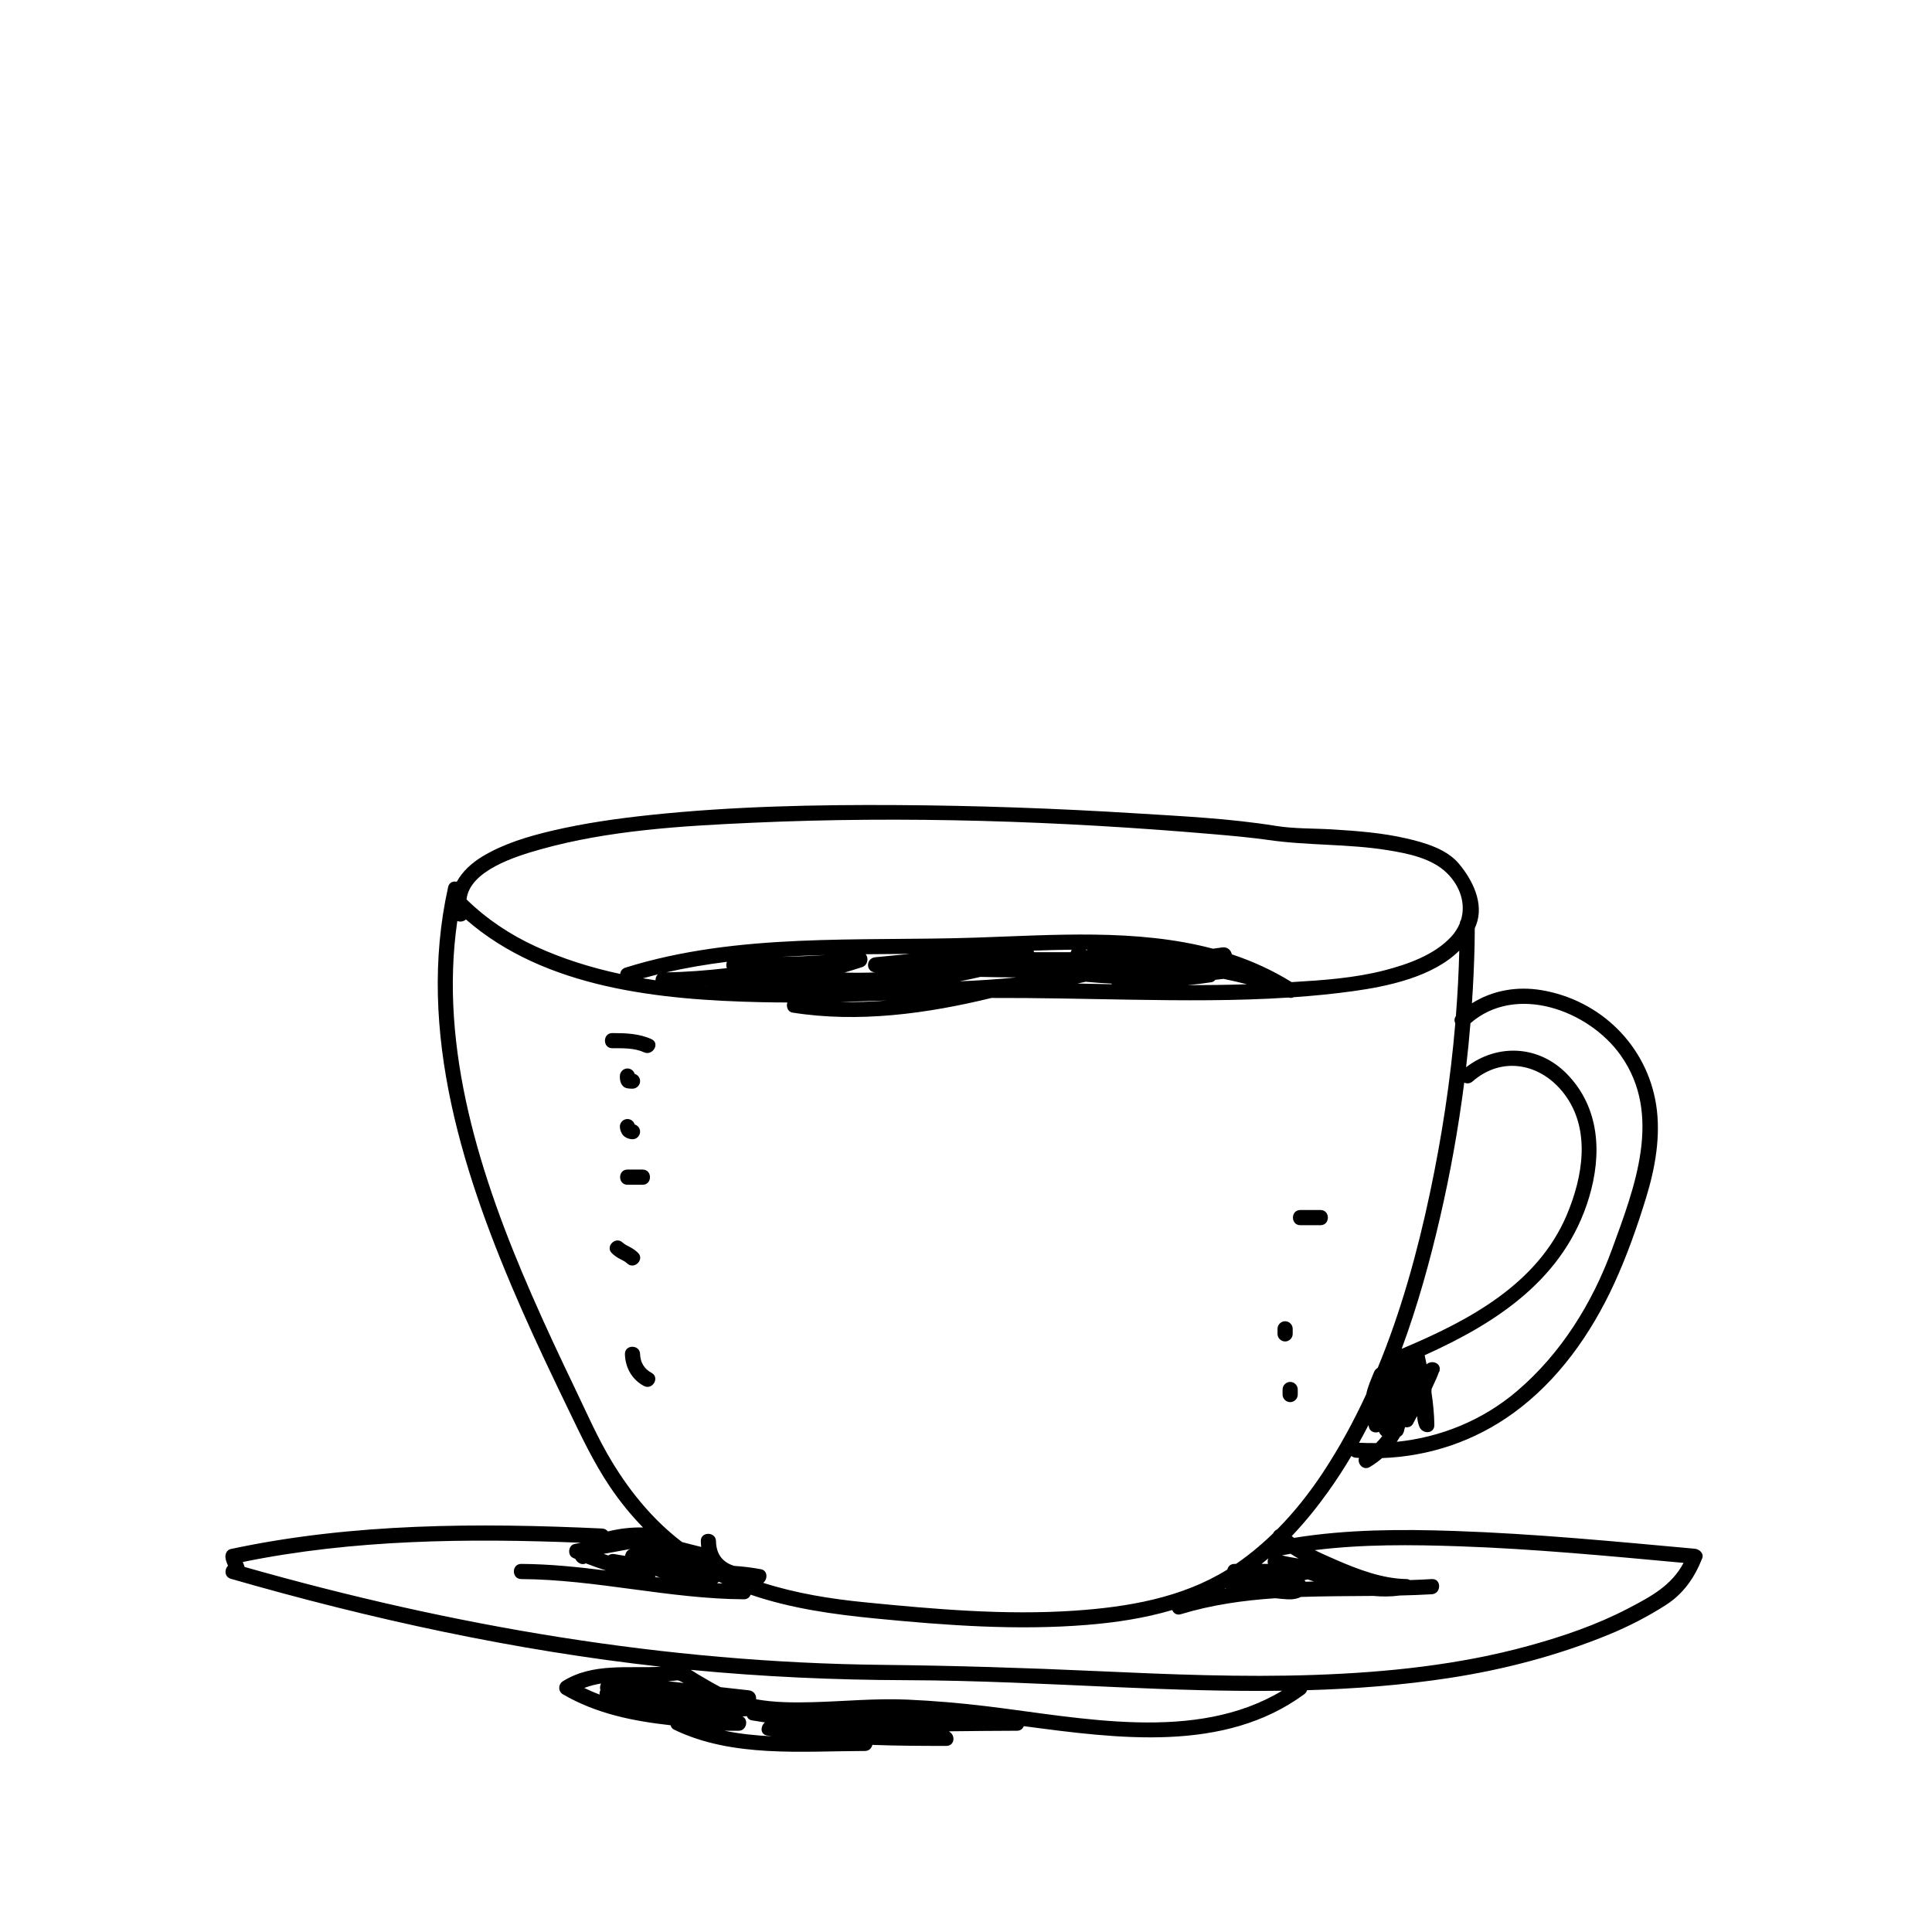 <svg width="120" height="120" viewBox="0 0 120 120" fill="none" xmlns="http://www.w3.org/2000/svg">
<path d="M105.272 96.195C100.312 95.744 95.348 95.263 90.369 95.092C87.052 94.977 83.667 94.986 80.375 95.52C80.326 95.484 80.279 95.448 80.231 95.411C81.056 94.545 81.81 93.61 82.503 92.64C83.013 91.925 83.49 91.188 83.938 90.433C84.01 90.494 84.104 90.535 84.22 90.543C84.283 90.547 84.346 90.548 84.409 90.552C84.289 90.908 84.671 91.365 85.086 91.115C85.361 90.949 85.614 90.764 85.847 90.564C88.777 90.456 91.583 89.519 93.993 87.772C96.779 85.753 98.821 82.852 100.247 79.755C101.041 78.031 101.689 76.198 102.244 74.385C102.809 72.541 103.168 70.537 102.865 68.612C102.285 64.934 99.403 62.111 95.742 61.5C94.214 61.245 92.695 61.516 91.425 62.316C91.508 61.088 91.564 59.859 91.591 58.632C91.598 58.306 91.6 57.98 91.601 57.654C91.63 57.588 91.659 57.523 91.685 57.455C92.195 56.118 91.466 54.665 90.619 53.65C89.84 52.717 88.461 52.33 87.328 52.07C85.839 51.727 84.294 51.611 82.772 51.517C81.606 51.446 80.397 51.483 79.242 51.297C76.361 50.832 73.405 50.697 70.497 50.515C65.585 50.209 60.664 50.035 55.743 50.005C50.635 49.974 45.506 50.082 40.423 50.617C38.355 50.835 36.286 51.127 34.26 51.605C32.78 51.955 31.263 52.409 29.954 53.202C29.288 53.605 28.715 54.137 28.37 54.769C28.147 54.716 27.899 54.803 27.835 55.092C25.826 64.105 28.823 73.199 32.43 81.396C33.344 83.472 34.322 85.518 35.308 87.56C36.099 89.196 36.857 90.814 37.874 92.328C38.489 93.244 39.179 94.096 39.939 94.873C39.217 94.86 38.5 94.939 37.786 95.113C37.776 95.116 37.765 95.119 37.755 95.121C37.679 95.02 37.562 94.947 37.401 94.939C29.739 94.58 21.87 94.599 14.338 96.212C14.069 96.27 13.967 96.551 14.009 96.791C14.037 96.954 14.098 97.103 14.161 97.251C13.93 97.473 13.934 97.946 14.338 98.062C23.092 100.583 31.997 102.518 41.054 103.525C38.982 103.636 36.816 103.268 34.964 104.424C34.666 104.609 34.651 105.055 34.964 105.237C37.036 106.444 39.324 106.901 41.654 107.159C41.679 107.271 41.748 107.374 41.877 107.435C45.507 109.187 49.83 108.762 53.74 108.756C53.97 108.755 54.126 108.587 54.182 108.394C54.184 108.389 54.184 108.383 54.186 108.378C55.711 108.435 57.239 108.442 58.768 108.442C59.324 108.442 59.356 107.738 58.933 107.546C58.977 107.542 59.021 107.537 59.065 107.533C60.433 107.52 61.801 107.501 63.167 107.5C63.389 107.5 63.529 107.373 63.589 107.214C69.446 107.99 76.028 108.886 81.001 105.237C81.098 105.166 81.155 105.077 81.183 104.982C84.144 104.896 87.097 104.671 90.033 104.221C93.43 103.699 96.773 102.823 99.953 101.516C101.158 101.021 102.378 100.392 103.475 99.686C104.566 98.986 105.257 97.983 105.727 96.791C105.848 96.483 105.547 96.22 105.272 96.195ZM78.777 96.793C78.731 96.901 78.722 97.025 78.757 97.137C78.624 97.137 78.493 97.137 78.36 97.137C78.501 97.025 78.64 96.91 78.777 96.793ZM76.12 98.643C76.13 98.648 76.14 98.655 76.151 98.66C76.122 98.665 76.092 98.669 76.063 98.674C76.082 98.663 76.101 98.653 76.12 98.643ZM81.091 98.243C81.071 98.212 81.048 98.18 81.023 98.148C81.09 98.133 81.156 98.116 81.223 98.1C81.353 98.143 81.483 98.186 81.613 98.229C81.439 98.233 81.265 98.238 81.091 98.243ZM79.625 96.608C79.803 96.573 79.981 96.538 80.159 96.507C80.32 96.611 80.485 96.709 80.653 96.804C80.308 96.751 79.964 96.692 79.625 96.608ZM84.999 88.512C85.006 88.55 85.014 88.589 85.022 88.627C85.084 88.939 85.409 89.032 85.656 88.935C85.69 89.043 85.763 89.134 85.855 89.197C85.74 89.349 85.612 89.493 85.475 89.631C85.122 89.637 84.767 89.629 84.412 89.61C84.614 89.247 84.809 88.881 84.999 88.512ZM90.946 67.243C91.104 67.316 91.299 67.314 91.466 67.168C93.325 65.546 95.755 66.069 97.181 67.975C98.822 70.168 98.31 73.107 97.315 75.462C95.487 79.788 91.182 82.047 87.061 83.777C88.045 81.114 88.807 78.365 89.438 75.648C90.079 72.881 90.585 70.071 90.946 67.243ZM100.653 65.533C103.299 69.243 101.518 73.773 100.129 77.583C98.907 80.936 96.953 84.08 94.22 86.405C92.08 88.225 89.486 89.272 86.754 89.554C86.827 89.448 86.895 89.339 86.96 89.228C87.057 89.18 87.138 89.09 87.182 88.955C87.184 88.956 87.186 88.957 87.188 88.957C87.196 88.917 87.207 88.876 87.216 88.836C87.234 88.772 87.251 88.707 87.267 88.642C87.459 88.681 87.671 88.616 87.769 88.425C87.849 88.268 87.931 88.112 88.015 87.957C88.037 88.192 88.078 88.422 88.164 88.627C88.356 89.088 89.097 89.075 89.09 88.502C89.081 87.814 89.01 87.137 88.909 86.465C88.912 86.401 88.915 86.338 88.917 86.275C88.951 86.203 88.984 86.131 89.017 86.057C89.151 85.773 89.275 85.501 89.381 85.204C89.383 85.199 89.394 85.205 89.396 85.205H89.404V85.173C89.561 84.67 88.926 84.437 88.607 84.743C88.569 84.554 88.527 84.365 88.488 84.175C92.997 82.149 97.185 79.409 98.698 74.381C99.509 71.688 99.375 68.798 97.318 66.699C95.557 64.903 92.986 64.81 91.062 66.289C91.168 65.378 91.257 64.466 91.333 63.553C94.163 61.089 98.664 62.744 100.653 65.533ZM33.583 52.752C37.824 51.566 42.346 51.301 46.725 51.103C56.225 50.673 65.817 50.995 75.29 51.807C76.439 51.905 77.724 52.02 78.783 52.173C81.237 52.527 83.734 52.407 86.188 52.806C87.442 53.009 88.928 53.301 89.868 54.225C90.707 55.049 91.051 56.147 90.743 57.145C90.702 57.202 90.676 57.274 90.667 57.357C90.548 57.647 90.375 57.925 90.136 58.183C89.094 59.309 87.466 59.884 86.02 60.262C84.155 60.75 82.159 60.887 80.226 61.001C79.033 60.261 77.789 59.699 76.509 59.274C76.467 59.031 76.243 58.8 75.924 58.845C75.73 58.872 75.535 58.899 75.34 58.926C70.601 57.669 65.438 58.078 60.555 58.239C53.327 58.478 45.847 57.915 38.847 60.101C38.639 60.166 38.539 60.325 38.522 60.494C36.709 60.104 34.943 59.553 33.258 58.778C31.677 58.052 30.221 57.081 28.977 55.864C29.174 54.075 32.018 53.189 33.583 52.752ZM59.61 60.949C60.041 60.869 60.47 60.779 60.897 60.676C61.635 60.694 62.373 60.706 63.112 60.709C61.948 60.829 60.78 60.903 59.61 60.949ZM67.513 59.02C67.478 59.008 67.443 58.995 67.408 58.983C67.453 58.983 67.499 58.983 67.545 58.983C67.534 58.995 67.523 59.007 67.513 59.02ZM66.504 59.142C65.747 59.142 64.99 59.142 64.232 59.142C64.223 59.108 64.209 59.077 64.192 59.046C64.983 59.018 65.775 58.996 66.568 58.987C66.539 59.033 66.517 59.086 66.504 59.142ZM54.369 59.456C53.772 59.516 53.753 60.364 54.368 60.398C53.731 60.423 53.092 60.426 52.454 60.408C52.821 60.3 53.188 60.187 53.551 60.067C53.902 59.952 53.968 59.495 53.767 59.269C54.685 59.259 55.601 59.253 56.516 59.247C55.8 59.314 55.085 59.385 54.369 59.456ZM48.538 59.432C49.447 59.377 50.358 59.34 51.271 59.315C50.361 59.379 49.45 59.413 48.538 59.432ZM45.148 60.134C43.899 60.275 42.648 60.376 41.389 60.394C42.632 60.109 43.887 59.897 45.152 59.74C45.099 59.865 45.096 60.011 45.148 60.134ZM40.717 60.887C40.455 60.849 40.193 60.808 39.933 60.764C40.241 60.678 40.55 60.596 40.859 60.519C40.761 60.614 40.713 60.751 40.717 60.887ZM43.862 61.213C43.862 61.215 43.862 61.218 43.863 61.221C43.844 61.219 43.826 61.218 43.807 61.217C43.826 61.216 43.844 61.214 43.862 61.213ZM55.08 62.144C54.117 62.223 53.153 62.255 52.193 62.229C53.155 62.206 54.118 62.177 55.08 62.144ZM67.434 60.979C67.967 61.03 68.501 61.068 69.037 61.093C69.043 61.106 69.048 61.12 69.055 61.133C68.344 61.119 67.632 61.103 66.922 61.089C67.093 61.055 67.263 61.017 67.434 60.979ZM75.233 61.009C75.346 60.991 75.428 60.935 75.484 60.859C75.655 60.84 75.826 60.822 75.996 60.8C76.482 60.898 76.966 61.01 77.448 61.135C76.227 61.174 75.004 61.19 73.782 61.19C74.266 61.144 74.75 61.085 75.233 61.009ZM35.66 86.126C34.75 84.235 33.861 82.334 33.021 80.411C29.862 73.187 27.249 65.147 28.404 57.205C28.582 57.279 28.801 57.236 28.941 57.11C33.862 61.407 41.026 62.111 47.303 62.248C47.837 62.26 48.371 62.264 48.904 62.266C48.818 62.515 48.931 62.848 49.216 62.893C53.317 63.544 57.574 62.963 61.58 61.985C64.466 61.975 67.352 62.045 70.24 62.093C73.5 62.146 76.78 62.172 80.04 61.96C80.156 61.996 80.261 61.985 80.346 61.939C81.584 61.853 82.819 61.732 84.048 61.562C86.172 61.269 88.993 60.682 90.638 59.044C90.605 60.401 90.534 61.759 90.427 63.115C90.319 63.261 90.322 63.426 90.391 63.563C90.092 67.104 89.551 70.629 88.817 74.095C88.04 77.765 87.02 81.459 85.574 84.958C85.473 85.014 85.387 85.108 85.336 85.237C85.16 85.677 84.954 86.127 84.859 86.596C84.081 88.28 83.195 89.909 82.174 91.456C81.343 92.716 80.398 93.913 79.333 94.988C79.218 95.04 79.123 95.134 79.071 95.246C78.819 95.49 78.561 95.728 78.296 95.957C78.251 95.984 78.213 96.016 78.184 96.054C77.733 96.439 77.262 96.801 76.772 97.137C76.74 97.137 76.709 97.137 76.678 97.137C76.42 97.137 76.272 97.298 76.234 97.487C73.403 99.248 70.033 99.817 66.75 100.041C62.411 100.335 58.046 99.949 53.729 99.523C51.587 99.312 49.444 98.965 47.401 98.312C47.69 98.101 47.694 97.549 47.267 97.468C46.709 97.364 46.149 97.296 45.587 97.259C44.953 97.05 44.492 96.618 44.471 95.725C44.456 95.118 43.514 95.117 43.528 95.725C43.531 95.85 43.54 95.969 43.555 96.083C43.157 95.987 42.761 95.882 42.365 95.78C40.611 94.447 39.191 92.731 38.039 90.839C37.122 89.332 36.423 87.712 35.66 86.126ZM39.234 96.199C39.22 96.201 39.206 96.2 39.194 96.203C39.204 96.201 39.215 96.199 39.225 96.197C39.228 96.198 39.231 96.198 39.234 96.199ZM39.192 96.203C38.979 96.243 38.85 96.435 38.828 96.635C38.603 96.604 38.379 96.568 38.155 96.526C38.017 96.5 37.887 96.539 37.783 96.613C37.686 96.581 37.59 96.548 37.493 96.515C38.06 96.41 38.626 96.306 39.192 96.203ZM40.7 97.878C40.797 97.917 40.892 97.954 40.988 97.989C40.891 97.976 40.794 97.963 40.697 97.951C40.7 97.927 40.701 97.902 40.7 97.878ZM44.648 98.246C44.725 98.282 44.802 98.318 44.88 98.353C44.765 98.348 44.649 98.343 44.535 98.337C44.578 98.312 44.616 98.282 44.648 98.246ZM37.292 104.973C37.248 105.062 37.23 105.161 37.244 105.254C36.92 105.132 36.602 104.995 36.289 104.842C36.623 104.714 36.973 104.625 37.334 104.565C37.269 104.685 37.251 104.836 37.292 104.973ZM45.885 107.5C46.369 107.5 46.517 106.805 46.116 106.612C46.207 106.606 46.298 106.6 46.389 106.594C46.432 106.722 46.533 106.826 46.702 106.855C46.972 106.901 47.242 106.942 47.513 106.983C47.227 107.205 47.201 107.723 47.645 107.797C47.739 107.812 47.833 107.828 47.926 107.843C46.939 107.797 45.961 107.696 45.011 107.499C45.302 107.5 45.594 107.5 45.885 107.5ZM41.488 104.421C41.692 104.409 41.894 104.392 42.093 104.368C42.215 104.402 42.34 104.462 42.464 104.534C42.138 104.497 41.813 104.459 41.488 104.421ZM61.281 105.977C59.647 105.78 58.009 105.64 56.365 105.566C54.391 105.476 52.413 105.677 50.441 105.726C49.308 105.754 48.108 105.752 46.964 105.545C46.99 105.301 46.836 105.023 46.514 104.988C45.928 104.923 45.342 104.858 44.756 104.792C44.292 104.551 43.841 104.282 43.391 104.018C43.242 103.931 43.079 103.82 42.909 103.717C47.348 104.146 51.808 104.346 56.267 104.359C60.668 104.372 65.06 104.602 69.456 104.796C72.843 104.945 76.24 105.061 79.632 105.015C74.249 108.256 67.16 106.686 61.281 105.977ZM101.116 99.909C99.163 100.926 97.081 101.637 94.958 102.221C90.623 103.414 86.121 103.876 81.639 104.032C77.13 104.188 72.615 103.999 68.111 103.794C63.662 103.591 59.223 103.455 54.769 103.407C41.316 103.262 28.109 100.999 15.194 97.326C15.162 97.221 15.121 97.12 15.078 97.019C21.942 95.616 29.087 95.539 36.077 95.823C35.947 95.848 35.818 95.873 35.689 95.898C35.3 95.975 35.224 96.586 35.585 96.759C35.636 96.783 35.688 96.804 35.739 96.828C35.852 97.083 36.165 97.232 36.385 97.103C36.798 97.265 37.218 97.411 37.64 97.549C35.892 97.328 34.141 97.147 32.374 97.137C31.766 97.134 31.766 98.076 32.374 98.079C37.017 98.105 41.556 99.309 46.2 99.335C46.423 99.337 46.564 99.209 46.623 99.048C49.142 99.913 51.799 100.278 54.46 100.536C58.797 100.958 63.175 101.279 67.529 100.924C69.312 100.779 71.099 100.507 72.809 100.003C72.89 100.198 73.084 100.341 73.347 100.261C75.267 99.677 77.225 99.403 79.201 99.269C79.468 99.3 79.736 99.325 80.004 99.339C80.311 99.354 80.591 99.298 80.805 99.189C82.3 99.137 83.802 99.14 85.3 99.126C85.847 99.176 86.396 99.175 86.948 99.1C87.611 99.085 88.273 99.06 88.933 99.022C89.537 98.986 89.54 98.043 88.933 98.079C88.483 98.106 88.032 98.126 87.581 98.141C87.519 98.105 87.446 98.081 87.362 98.079C85.854 98.052 84.351 97.479 82.985 96.884C82.561 96.699 82.109 96.503 81.665 96.282C84.634 95.911 87.664 95.941 90.64 96.043C95.293 96.204 99.934 96.649 104.57 97.073C103.817 98.482 102.561 99.156 101.116 99.909Z" fill="black"/>
<path d="M40.467 64.545C39.699 64.193 38.861 64.167 38.03 64.166C37.422 64.166 37.422 65.108 38.03 65.108C38.675 65.109 39.391 65.083 39.991 65.358C40.54 65.609 41.019 64.797 40.467 64.545Z" fill="black"/>
<path d="M39.287 67.62C39.544 67.62 39.758 67.406 39.758 67.149C39.758 66.939 39.614 66.76 39.421 66.701C39.362 66.508 39.182 66.364 38.972 66.364C38.716 66.364 38.501 66.579 38.501 66.835C38.501 66.901 38.499 66.967 38.508 67.031C38.53 67.197 38.567 67.309 38.676 67.44C38.822 67.616 39.079 67.62 39.287 67.62Z" fill="black"/>
<path d="M38.608 70.376C38.734 70.628 39.017 70.754 39.286 70.76C39.544 70.766 39.758 70.542 39.758 70.289C39.758 70.076 39.614 69.903 39.421 69.843C39.362 69.649 39.184 69.504 38.972 69.504C38.717 69.504 38.499 69.719 38.501 69.975C38.502 70.119 38.544 70.248 38.608 70.376Z" fill="black"/>
<path d="M38.972 73.587C39.286 73.587 39.601 73.587 39.915 73.587C40.523 73.587 40.523 72.644 39.915 72.644C39.601 72.644 39.286 72.644 38.972 72.644C38.364 72.644 38.364 73.587 38.972 73.587Z" fill="black"/>
<path d="M39.62 77.807C39.465 77.66 39.294 77.542 39.106 77.445C38.953 77.367 38.803 77.297 38.677 77.179C38.236 76.761 37.568 77.426 38.011 77.845C38.165 77.991 38.336 78.109 38.525 78.206C38.678 78.284 38.828 78.354 38.953 78.473C39.395 78.89 40.062 78.225 39.62 77.807Z" fill="black"/>
<path d="M40.467 85.269C40.016 85.028 39.77 84.617 39.758 84.106C39.744 83.499 38.801 83.498 38.815 84.106C38.834 84.937 39.249 85.686 39.991 86.082C40.527 86.369 41.003 85.556 40.467 85.269Z" fill="black"/>
<path d="M80.763 76.099C81.182 76.099 81.601 76.099 82.02 76.099C82.628 76.099 82.628 75.156 82.02 75.156C81.601 75.156 81.182 75.156 80.763 75.156C80.155 75.156 80.155 76.099 80.763 76.099Z" fill="black"/>
<path d="M79.82 83.321C80.077 83.321 80.292 83.106 80.292 82.85C80.292 82.745 80.292 82.64 80.292 82.536C80.292 82.279 80.077 82.065 79.82 82.065C79.564 82.065 79.349 82.279 79.349 82.536C79.349 82.64 79.349 82.745 79.349 82.85C79.349 83.106 79.564 83.321 79.82 83.321Z" fill="black"/>
<path d="M80.135 85.833C79.878 85.833 79.663 86.047 79.663 86.304C79.663 86.409 79.663 86.513 79.663 86.618C79.663 86.875 79.878 87.089 80.135 87.089C80.391 87.089 80.606 86.875 80.606 86.618C80.606 86.513 80.606 86.409 80.606 86.304C80.606 86.047 80.391 85.833 80.135 85.833Z" fill="black"/>
</svg>
